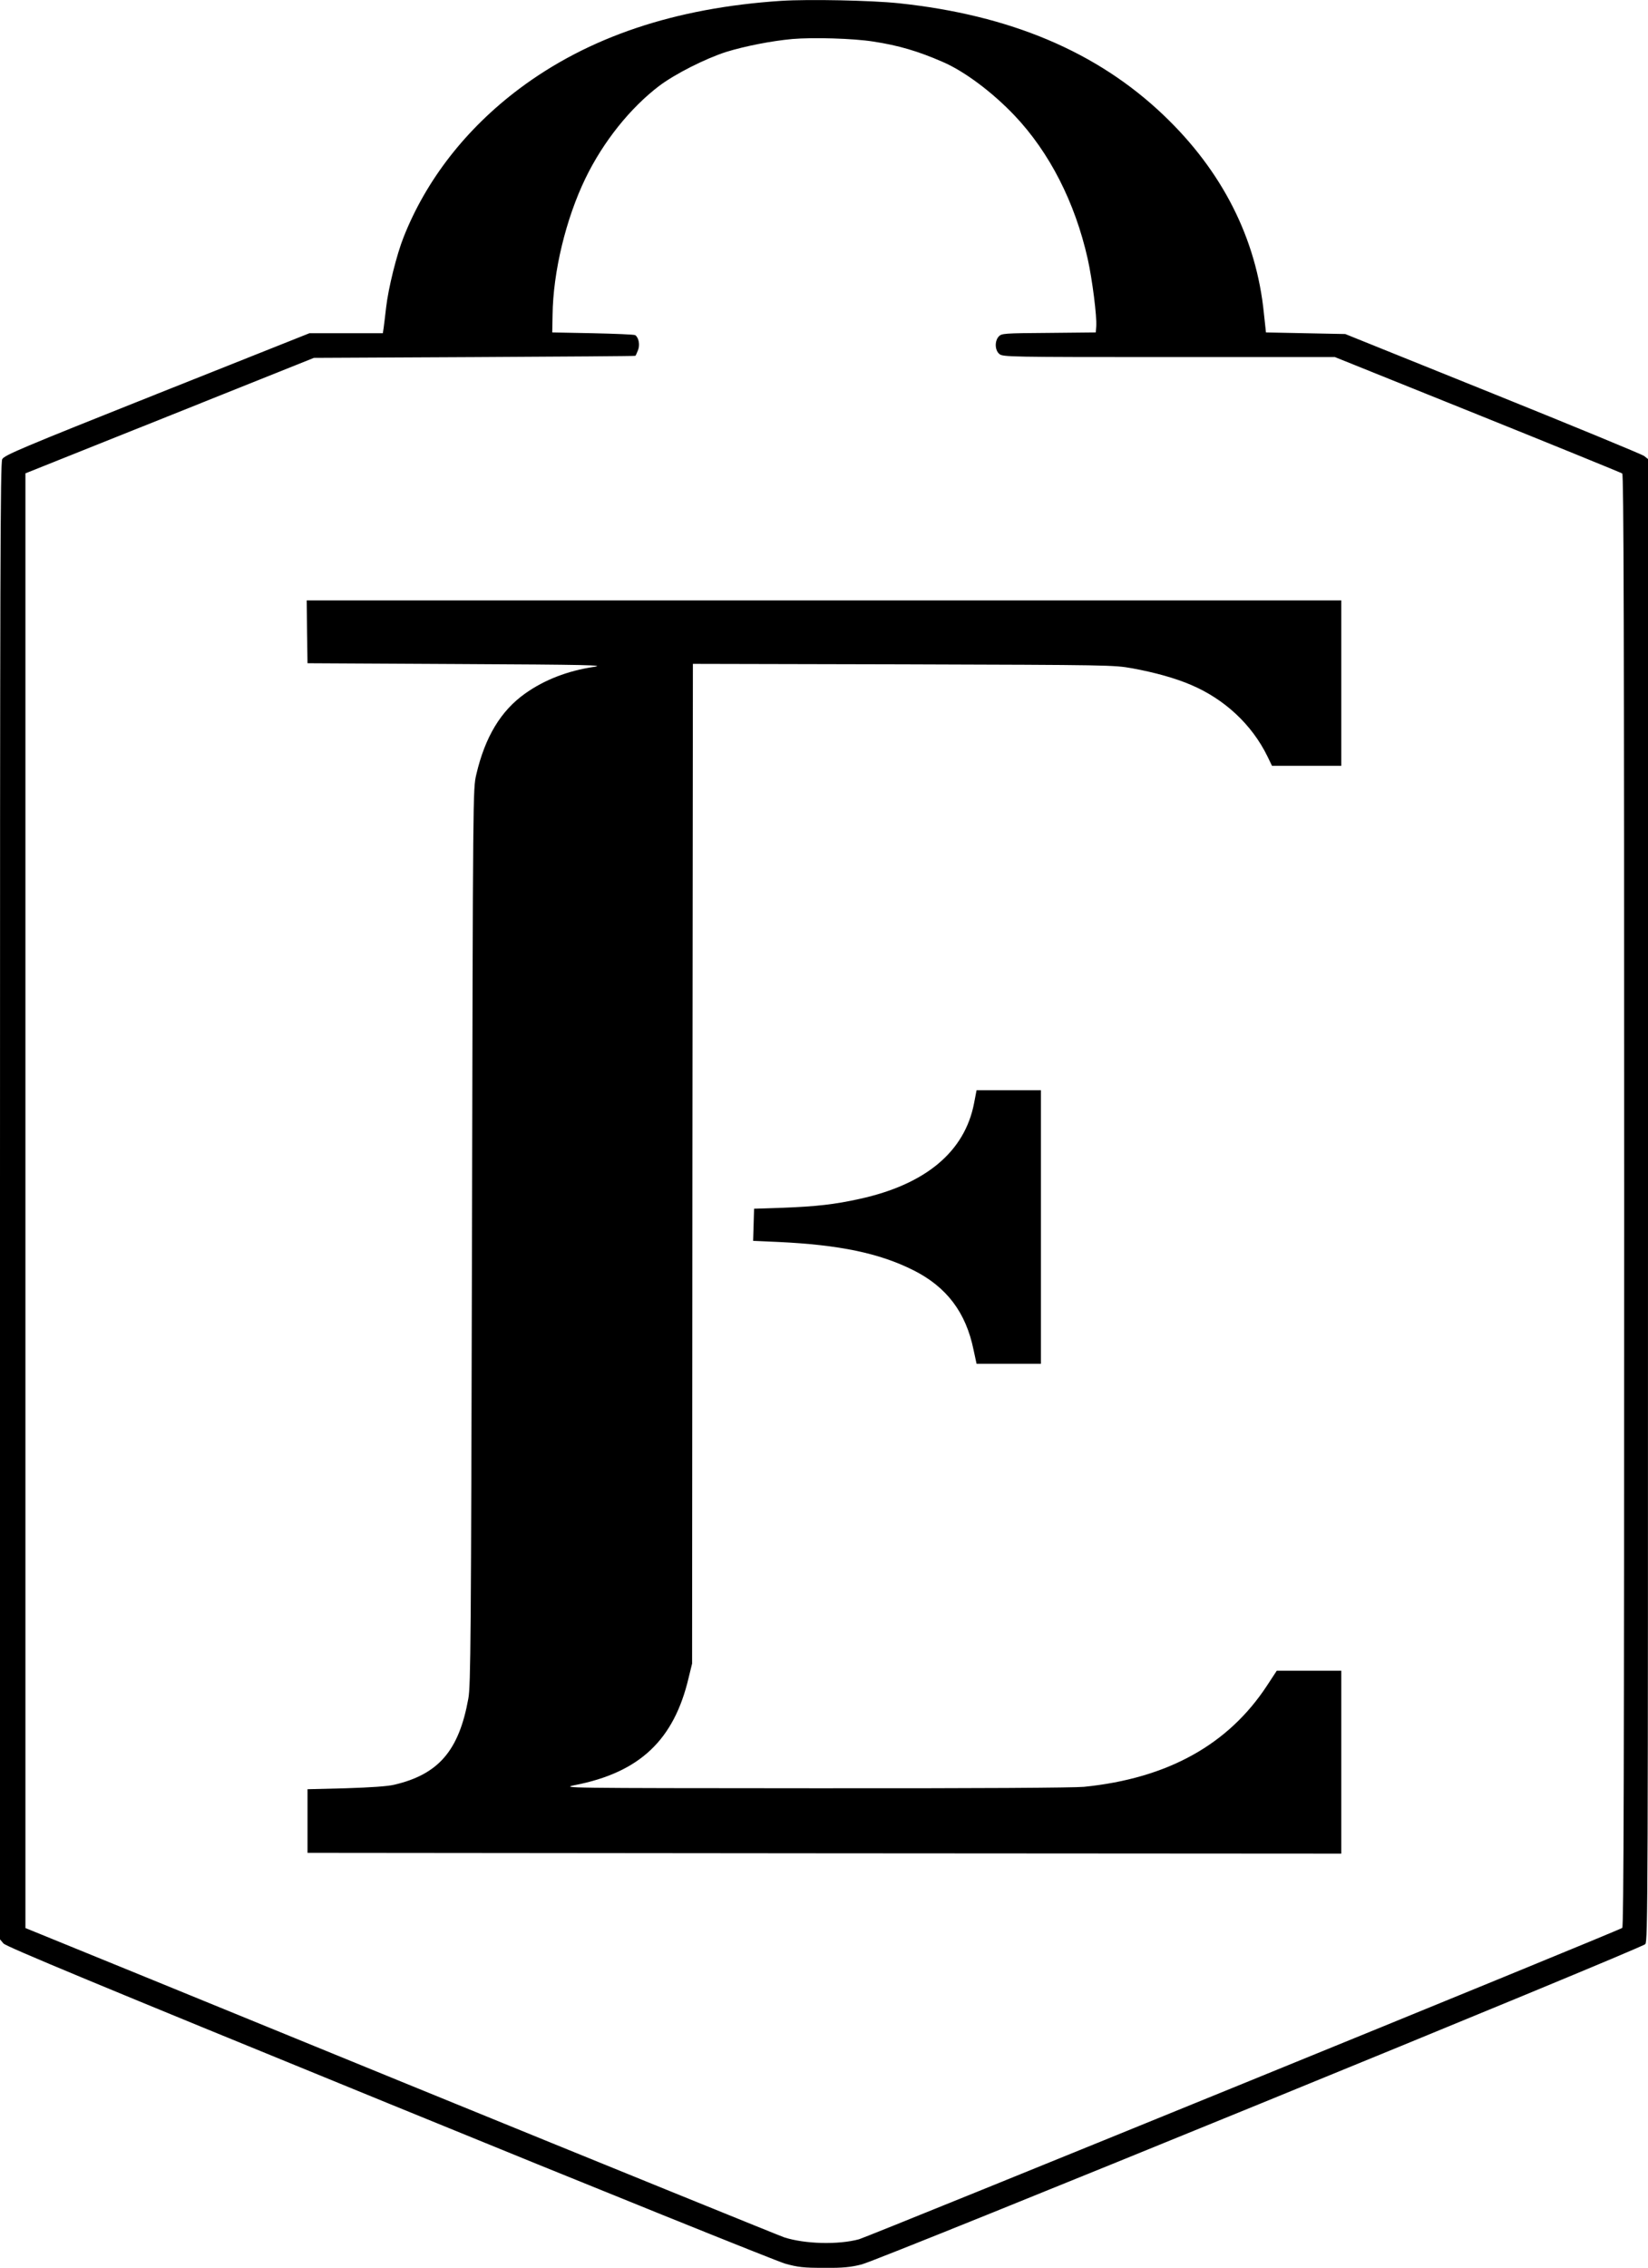 <?xml version="1.0" standalone="no"?>
<!DOCTYPE svg PUBLIC "-//W3C//DTD SVG 20010904//EN"
 "http://www.w3.org/TR/2001/REC-SVG-20010904/DTD/svg10.dtd">
<svg version="1.0" xmlns="http://www.w3.org/2000/svg"
 width="1037pt" height="1425.985pt" viewBox="0 0 1037 1425.985"
 preserveAspectRatio="xMidYMid meet">
<g transform="translate(-231,1460.532) scale(0.1,-0.1)"
fill="#000000" stroke="none">
<path d="M7226 14600 c-670 -44 -1214 -227 -1650 -554 -334 -251 -584 -572
-726 -931 -44 -110 -96 -320 -110 -440 -6 -55 -14 -115 -16 -132 l-5 -33 -231
0 -231 0 -960 -382 c-854 -340 -960 -385 -973 -410 -12 -23 -14 -688 -14
-4667 l0 -4640 22 -26 c18 -20 584 -255 2423 -1006 1320 -540 2443 -992 2495
-1007 83 -23 114 -26 245 -27 122 0 166 4 237 22 121 31 4907 1986 4931 2014
16 20 17 258 17 4679 l0 4659 -24 19 c-13 10 -442 187 -953 393 l-928 374
-250 5 -249 5 -13 120 c-47 471 -262 895 -632 1247 -418 398 -965 629 -1666
703 -173 18 -566 26 -739 15z m579 -256 c158 -24 281 -60 437 -128 137 -59
312 -190 452 -337 220 -232 380 -545 460 -900 29 -129 59 -366 54 -426 l-3
-38 -296 -3 c-283 -2 -297 -3 -315 -23 -26 -29 -24 -87 5 -110 22 -18 62 -19
1067 -19 l1044 0 897 -361 c494 -199 904 -366 911 -371 9 -8 12 -935 12 -4573
0 -3638 -3 -4565 -12 -4572 -22 -18 -4740 -1940 -4803 -1958 -130 -35 -339
-30 -470 12 -27 9 -1096 443 -2375 965 -1279 523 -2342 957 -2363 965 l-37 15
0 4573 0 4574 908 363 907 363 1010 5 c556 3 1011 6 1013 8 2 1 9 16 16 34 14
33 6 80 -17 96 -7 4 -127 9 -267 12 l-255 5 2 109 c3 272 84 606 207 860 112
231 282 443 465 582 102 76 288 170 421 213 117 36 284 69 416 81 129 11 383
4 509 -16z"/>
<path d="M4242 10633 l3 -198 945 -5 c823 -4 934 -7 857 -18 -163 -24 -311
-81 -432 -167 -154 -109 -253 -274 -308 -510 -21 -90 -21 -92 -27 -2905 -6
-2546 -8 -2824 -23 -2905 -59 -328 -188 -477 -467 -542 -43 -10 -147 -17 -305
-22 l-240 -6 0 -200 0 -200 3253 -3 3252 -2 0 575 0 575 -203 0 -203 0 -61
-93 c-244 -372 -626 -584 -1152 -637 -67 -6 -655 -10 -1700 -9 -1581 1 -1595
1 -1502 20 407 80 622 284 714 674 l22 90 2 3143 3 3143 1323 -3 c1306 -4
1323 -4 1442 -25 142 -26 271 -62 369 -104 212 -90 384 -250 482 -451 l28 -58
218 0 218 0 0 520 0 520 -3255 0 -3255 0 2 -197z"/>
<path d="M8439 7667 c-59 -304 -305 -509 -719 -600 -158 -35 -274 -48 -485
-56 l-180 -6 -3 -101 -3 -101 158 -7 c384 -18 636 -70 851 -178 209 -105 330
-265 378 -500 l19 -88 202 0 203 0 0 860 0 860 -202 0 -203 0 -16 -83z"/>
</g>
</svg>
